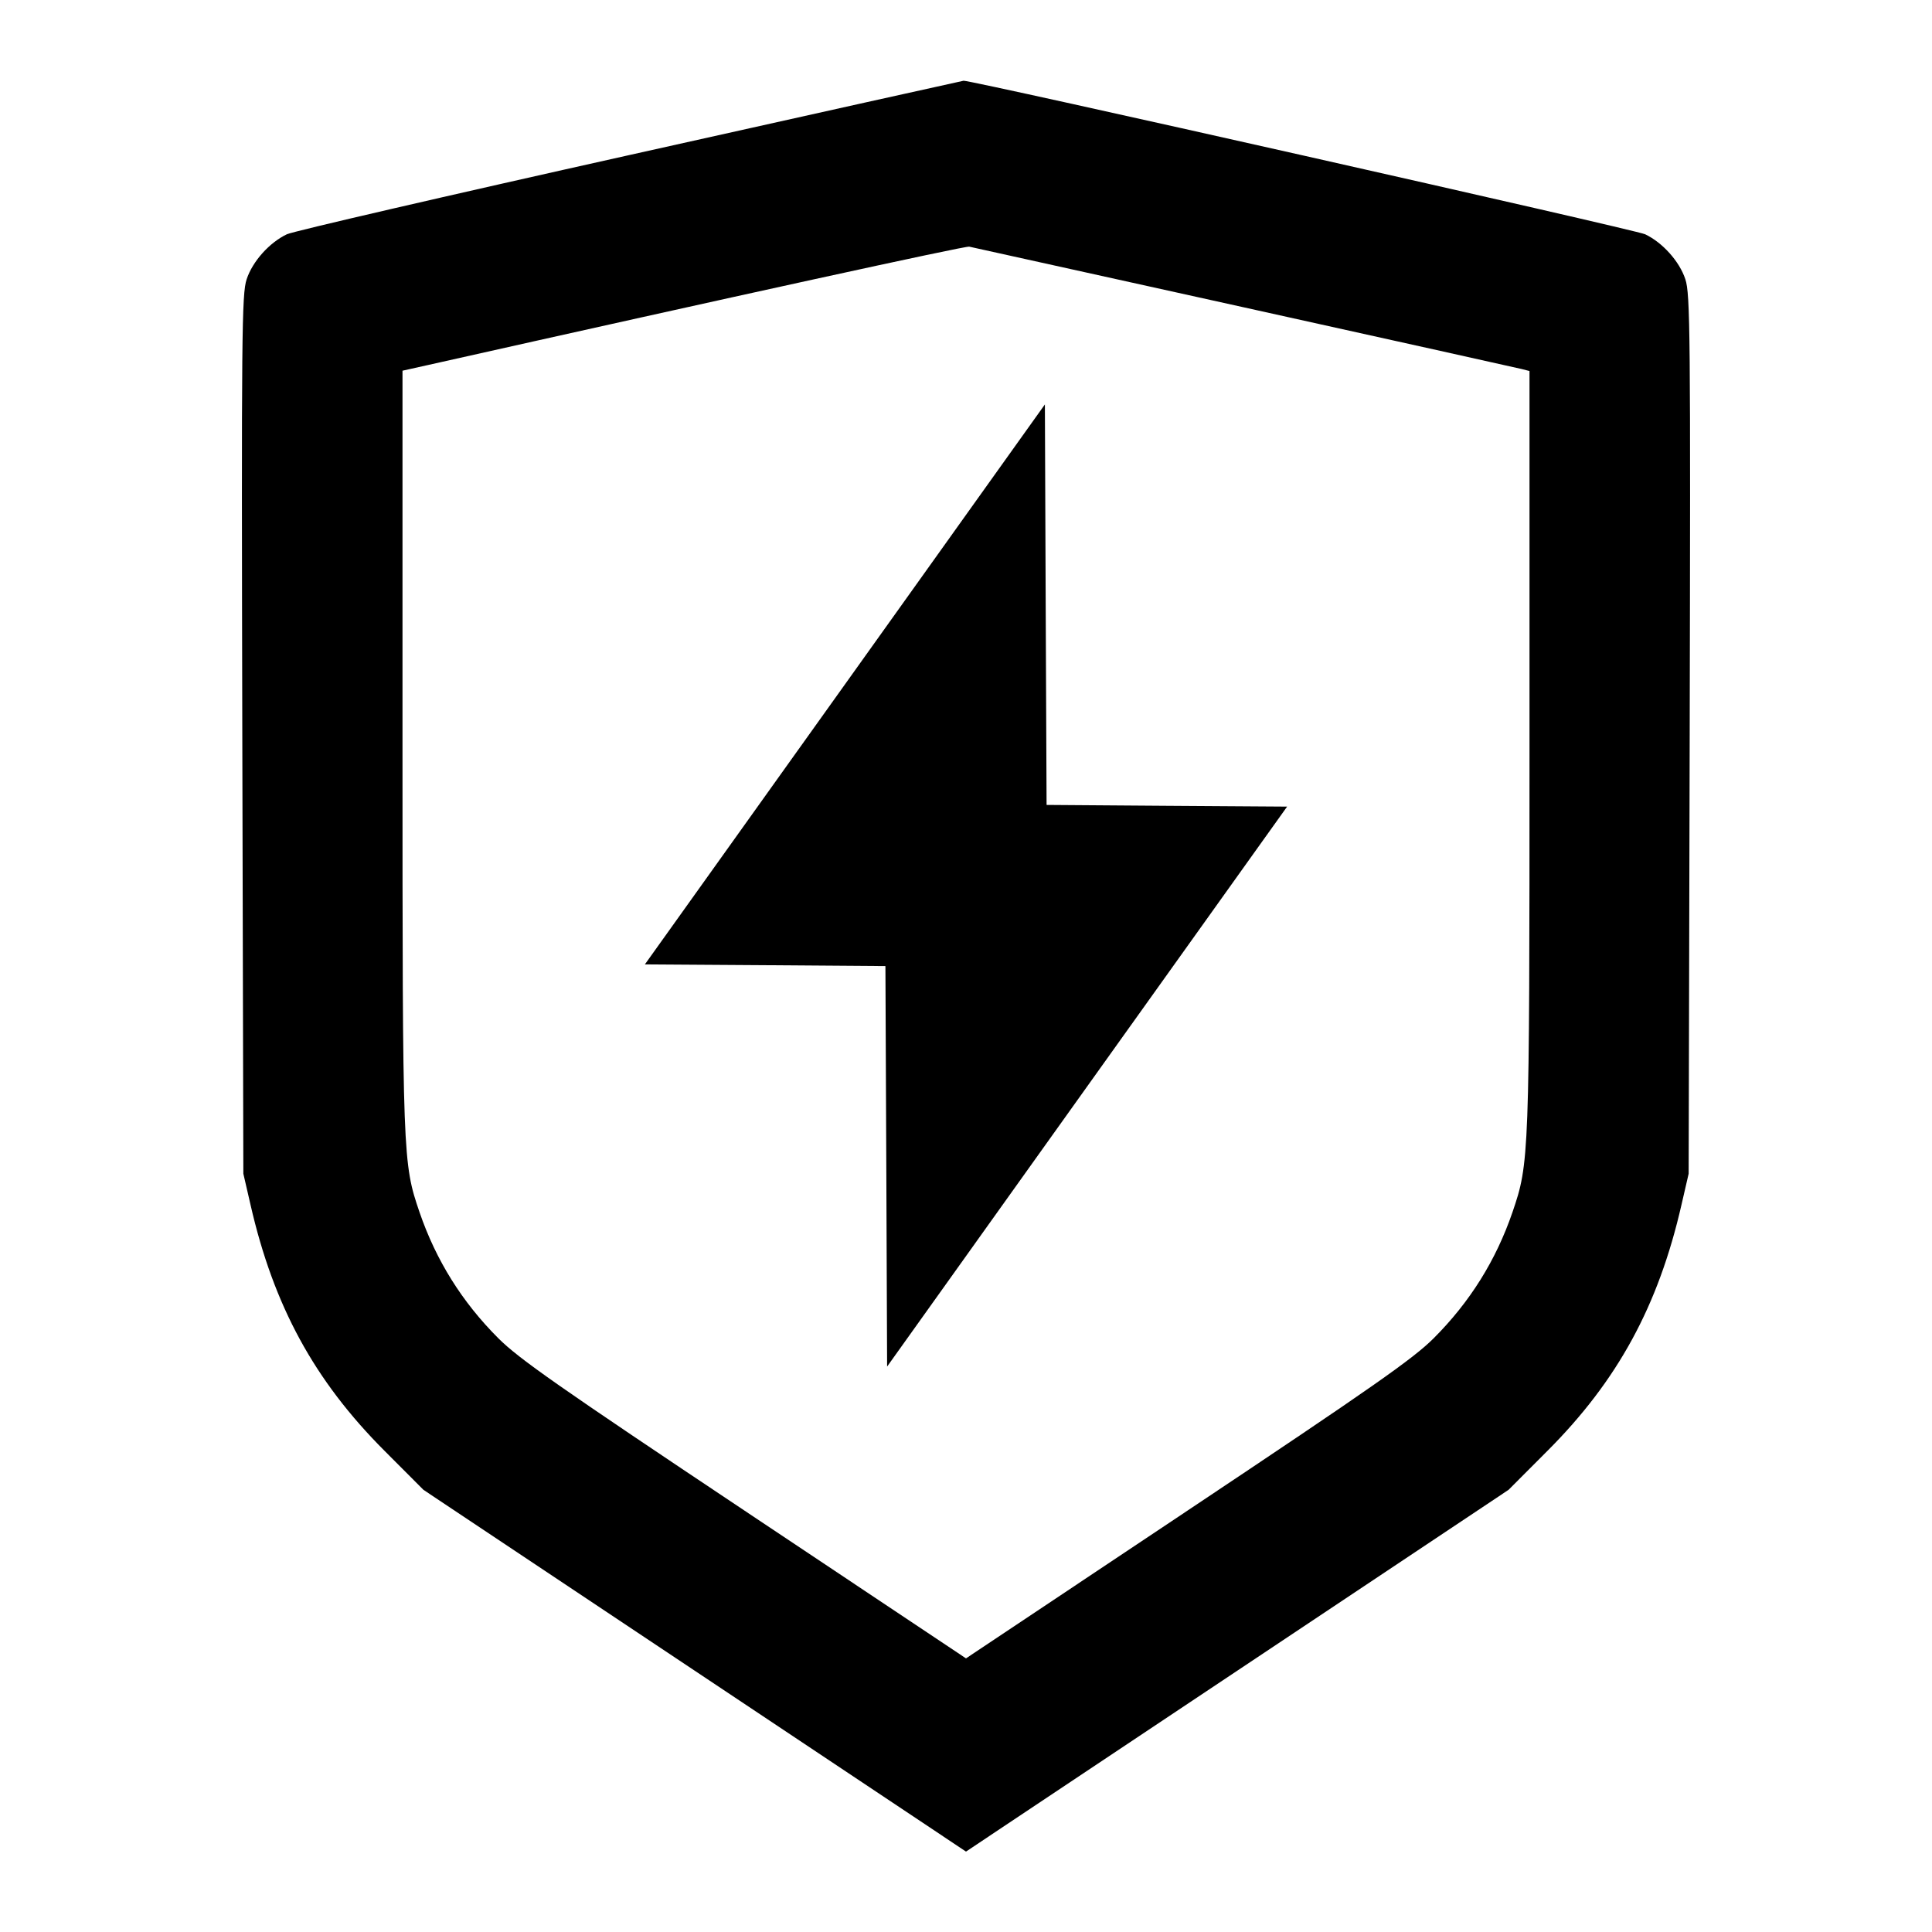 <svg viewBox="0 0 24 24" xmlns="http://www.w3.org/2000/svg"><path d="M7.823 1.925 C 5.558 2.430,3.642 2.873,3.564 2.910 C 3.347 3.013,3.137 3.247,3.064 3.469 C 3.003 3.651,2.999 4.138,3.010 9.124 L 3.023 14.580 3.112 14.966 C 3.399 16.221,3.904 17.149,4.777 18.023 L 5.260 18.507 8.630 20.754 L 12.000 23.001 15.370 20.754 L 18.740 18.507 19.223 18.023 C 20.096 17.149,20.601 16.221,20.888 14.966 L 20.977 14.580 20.990 9.124 C 21.001 4.138,20.997 3.651,20.936 3.469 C 20.863 3.247,20.653 3.013,20.436 2.910 C 20.317 2.854,12.059 0.994,11.970 1.003 C 11.954 1.005,10.087 1.420,7.823 1.925 M15.452 3.818 C 17.295 4.226,18.847 4.570,18.902 4.584 L 19.000 4.609 19.000 9.314 C 19.000 14.392,18.997 14.448,18.788 15.060 C 18.583 15.657,18.260 16.174,17.810 16.624 C 17.555 16.879,17.056 17.228,14.752 18.765 L 12.000 20.601 9.248 18.765 C 6.944 17.228,6.445 16.879,6.190 16.624 C 5.740 16.174,5.417 15.657,5.212 15.060 C 5.003 14.448,5.000 14.392,5.000 9.313 L 5.000 4.605 5.310 4.536 C 9.126 3.680,11.993 3.053,12.040 3.064 C 12.073 3.071,13.608 3.411,15.452 3.818 M10.496 8.502 L 8.011 11.980 9.505 11.990 L 10.999 12.001 11.010 14.489 L 11.020 16.976 13.504 13.498 L 15.989 10.020 14.495 10.010 L 13.001 9.999 12.990 7.511 L 12.980 5.024 10.496 8.502 " stroke="none" fill-rule="evenodd" fill="black"></path></svg>